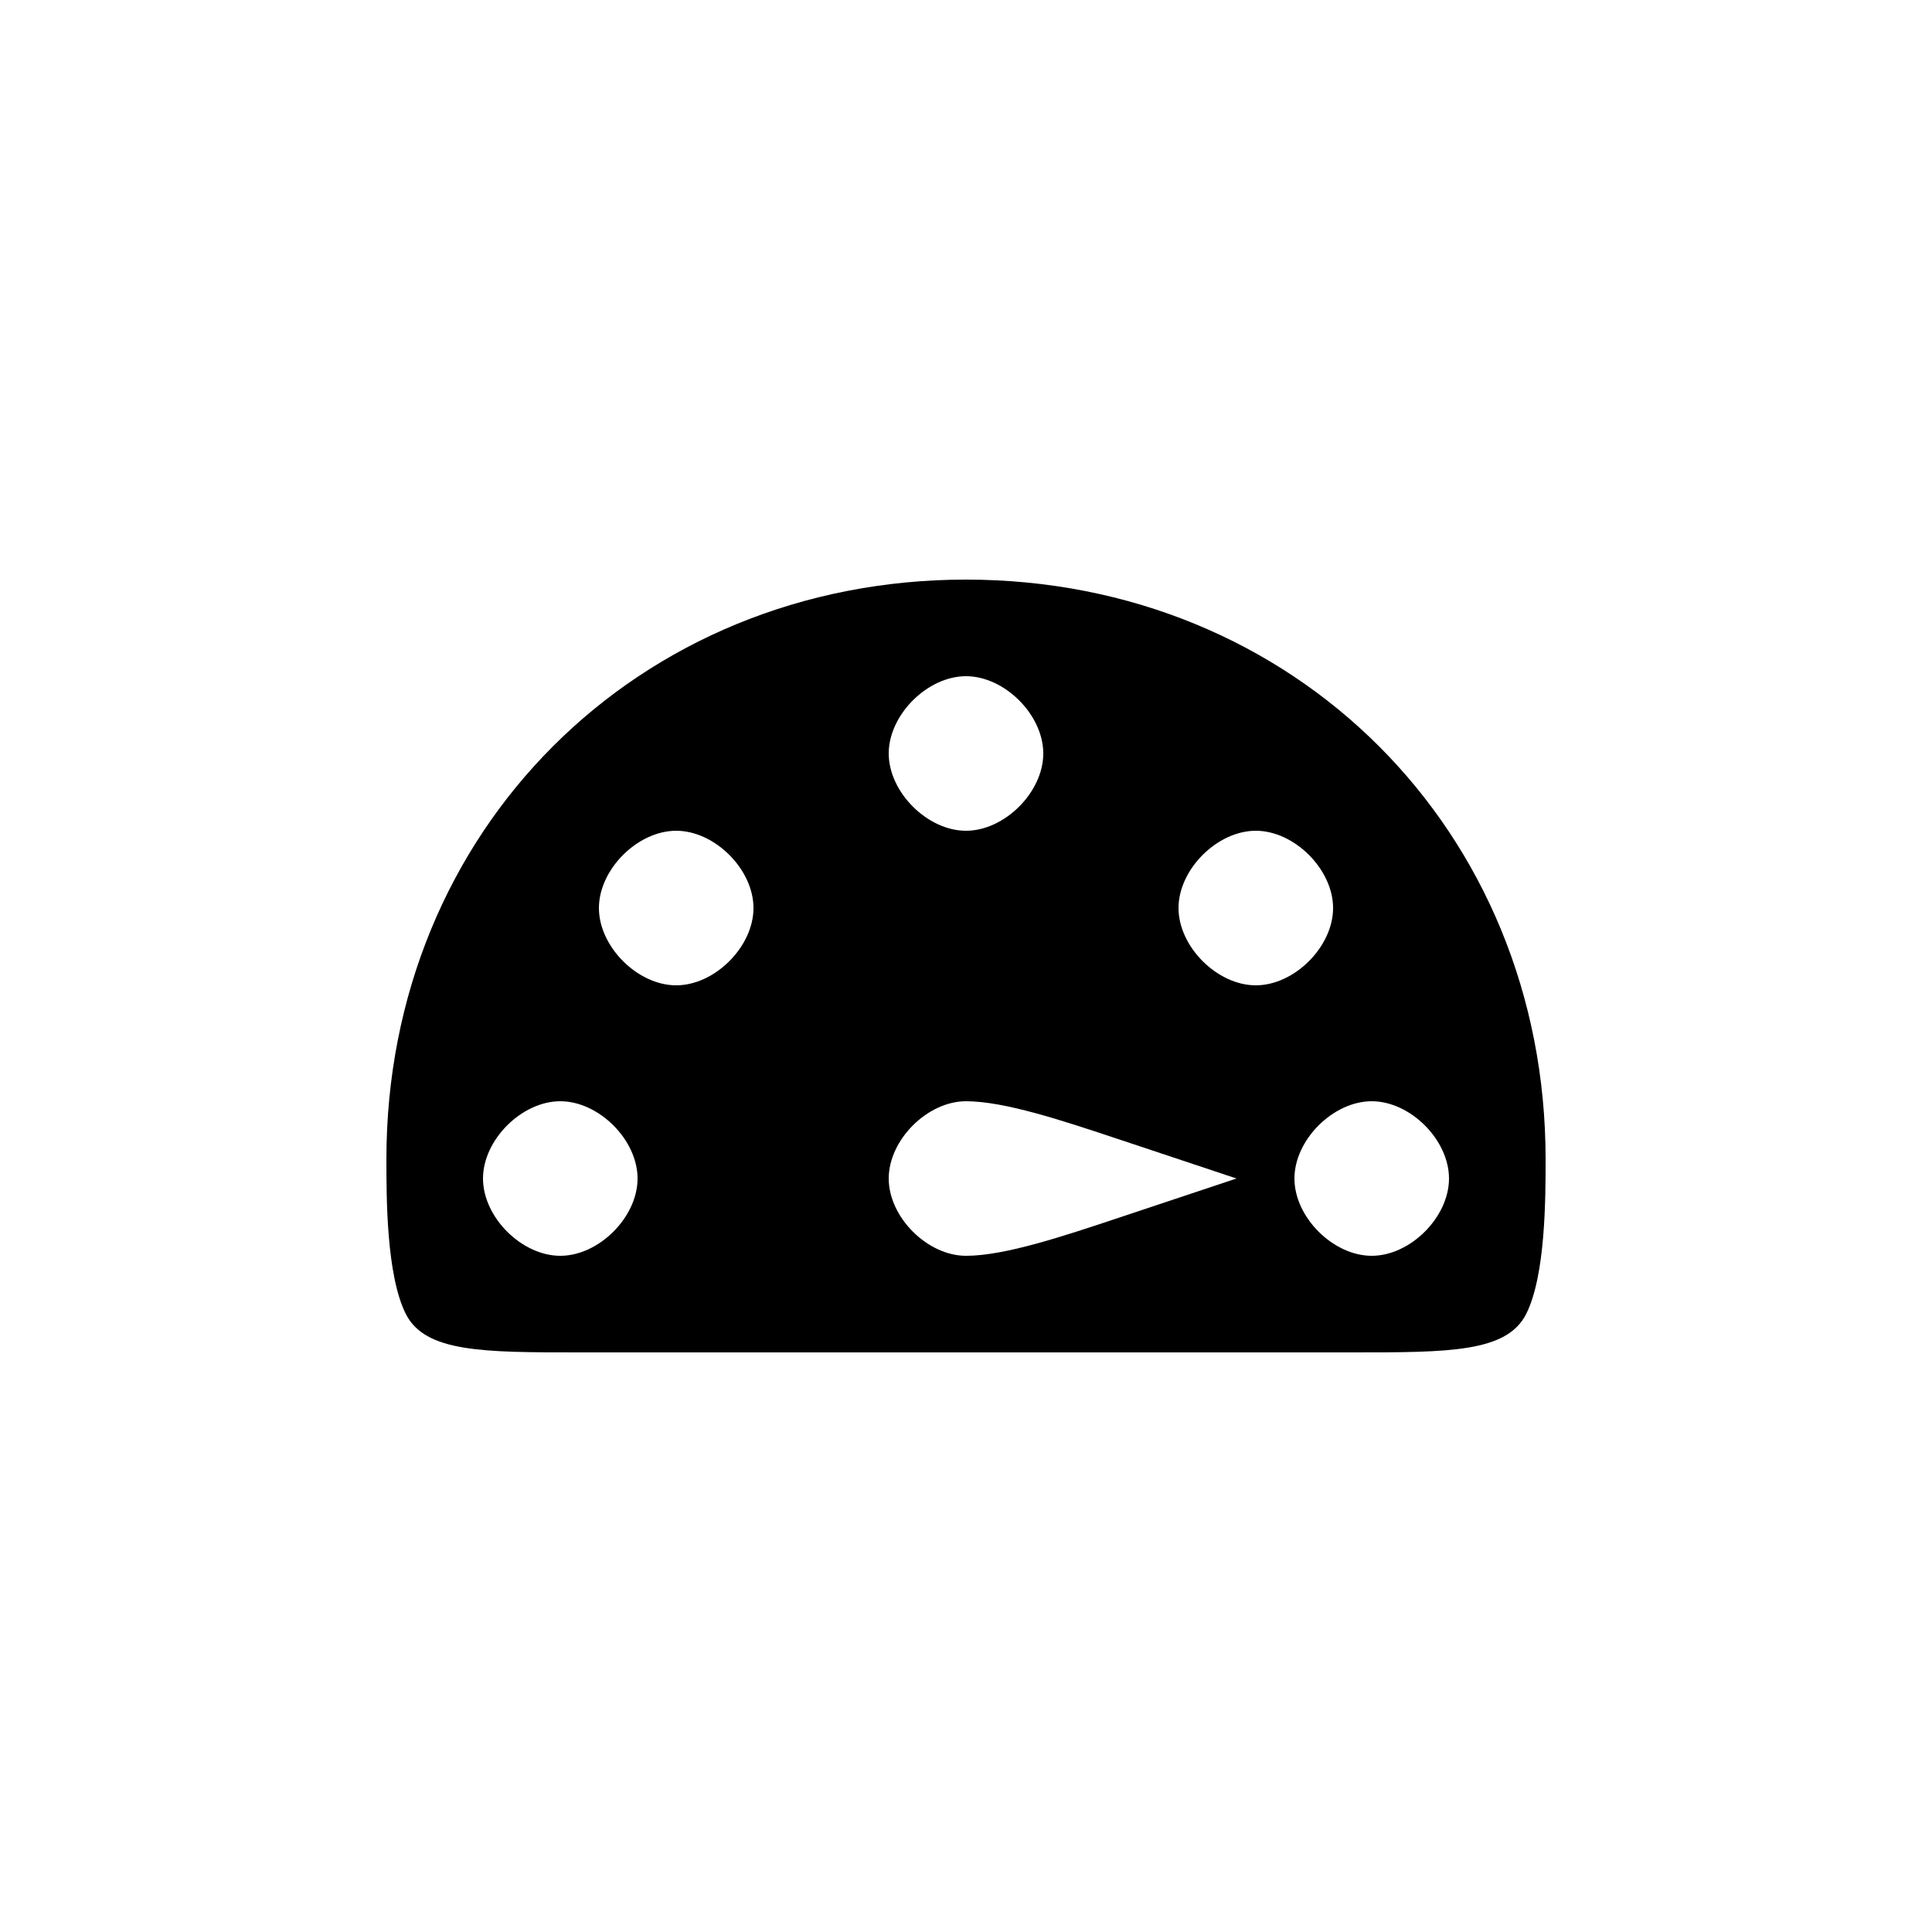 <svg version="1.1" xmlns="http://www.w3.org/2000/svg" viewBox="0 0 100 100"><path stroke="#000000" stroke-width="0" stroke-linejoin="round" stroke-linecap="round" fill="#000000" d="M 67 61 C 67 63 69 65 71 65 C 73 65 75 63 75 61 C 75 59 73 57 71 57 C 69 57 67 59 67 61 Z M 46 39 C 46 41 48 43 50 43 C 52 43 54 41 54 39 C 54 37 52 35 50 35 C 48 35 46 37 46 39 Z M 25 61 C 25 63 27 65 29 65 C 31 65 33 63 33 61 C 33 59 31 57 29 57 C 27 57 25 59 25 61 Z M 31 47 C 31 49 33 51 35 51 C 37 51 39 49 39 47 C 39 45 37 43 35 43 C 33 43 31 45 31 47 Z M 61 47 C 61 49 63 51 65 51 C 67 51 69 49 69 47 C 69 45 67 43 65 43 C 63 43 61 45 61 47 Z M 58 63 C 61 62 61 62 64 61 C 61 60 61 60 58 59 C 55 58 52 57 50 57 C 48 57 46 59 46 61 C 46 63 48 65 50 65 C 52 65 55 64 58 63 Z M 79 68 C 78 70 75 70 70 70 C 60 70 40 70 30 70 C 25 70 22 70 21 68 C 20 66 20 62 20 60 C 20 43 33 30 50 30 C 67 30 80 43 80 60 C 80 62 80 66 79 68 Z"></path></svg>